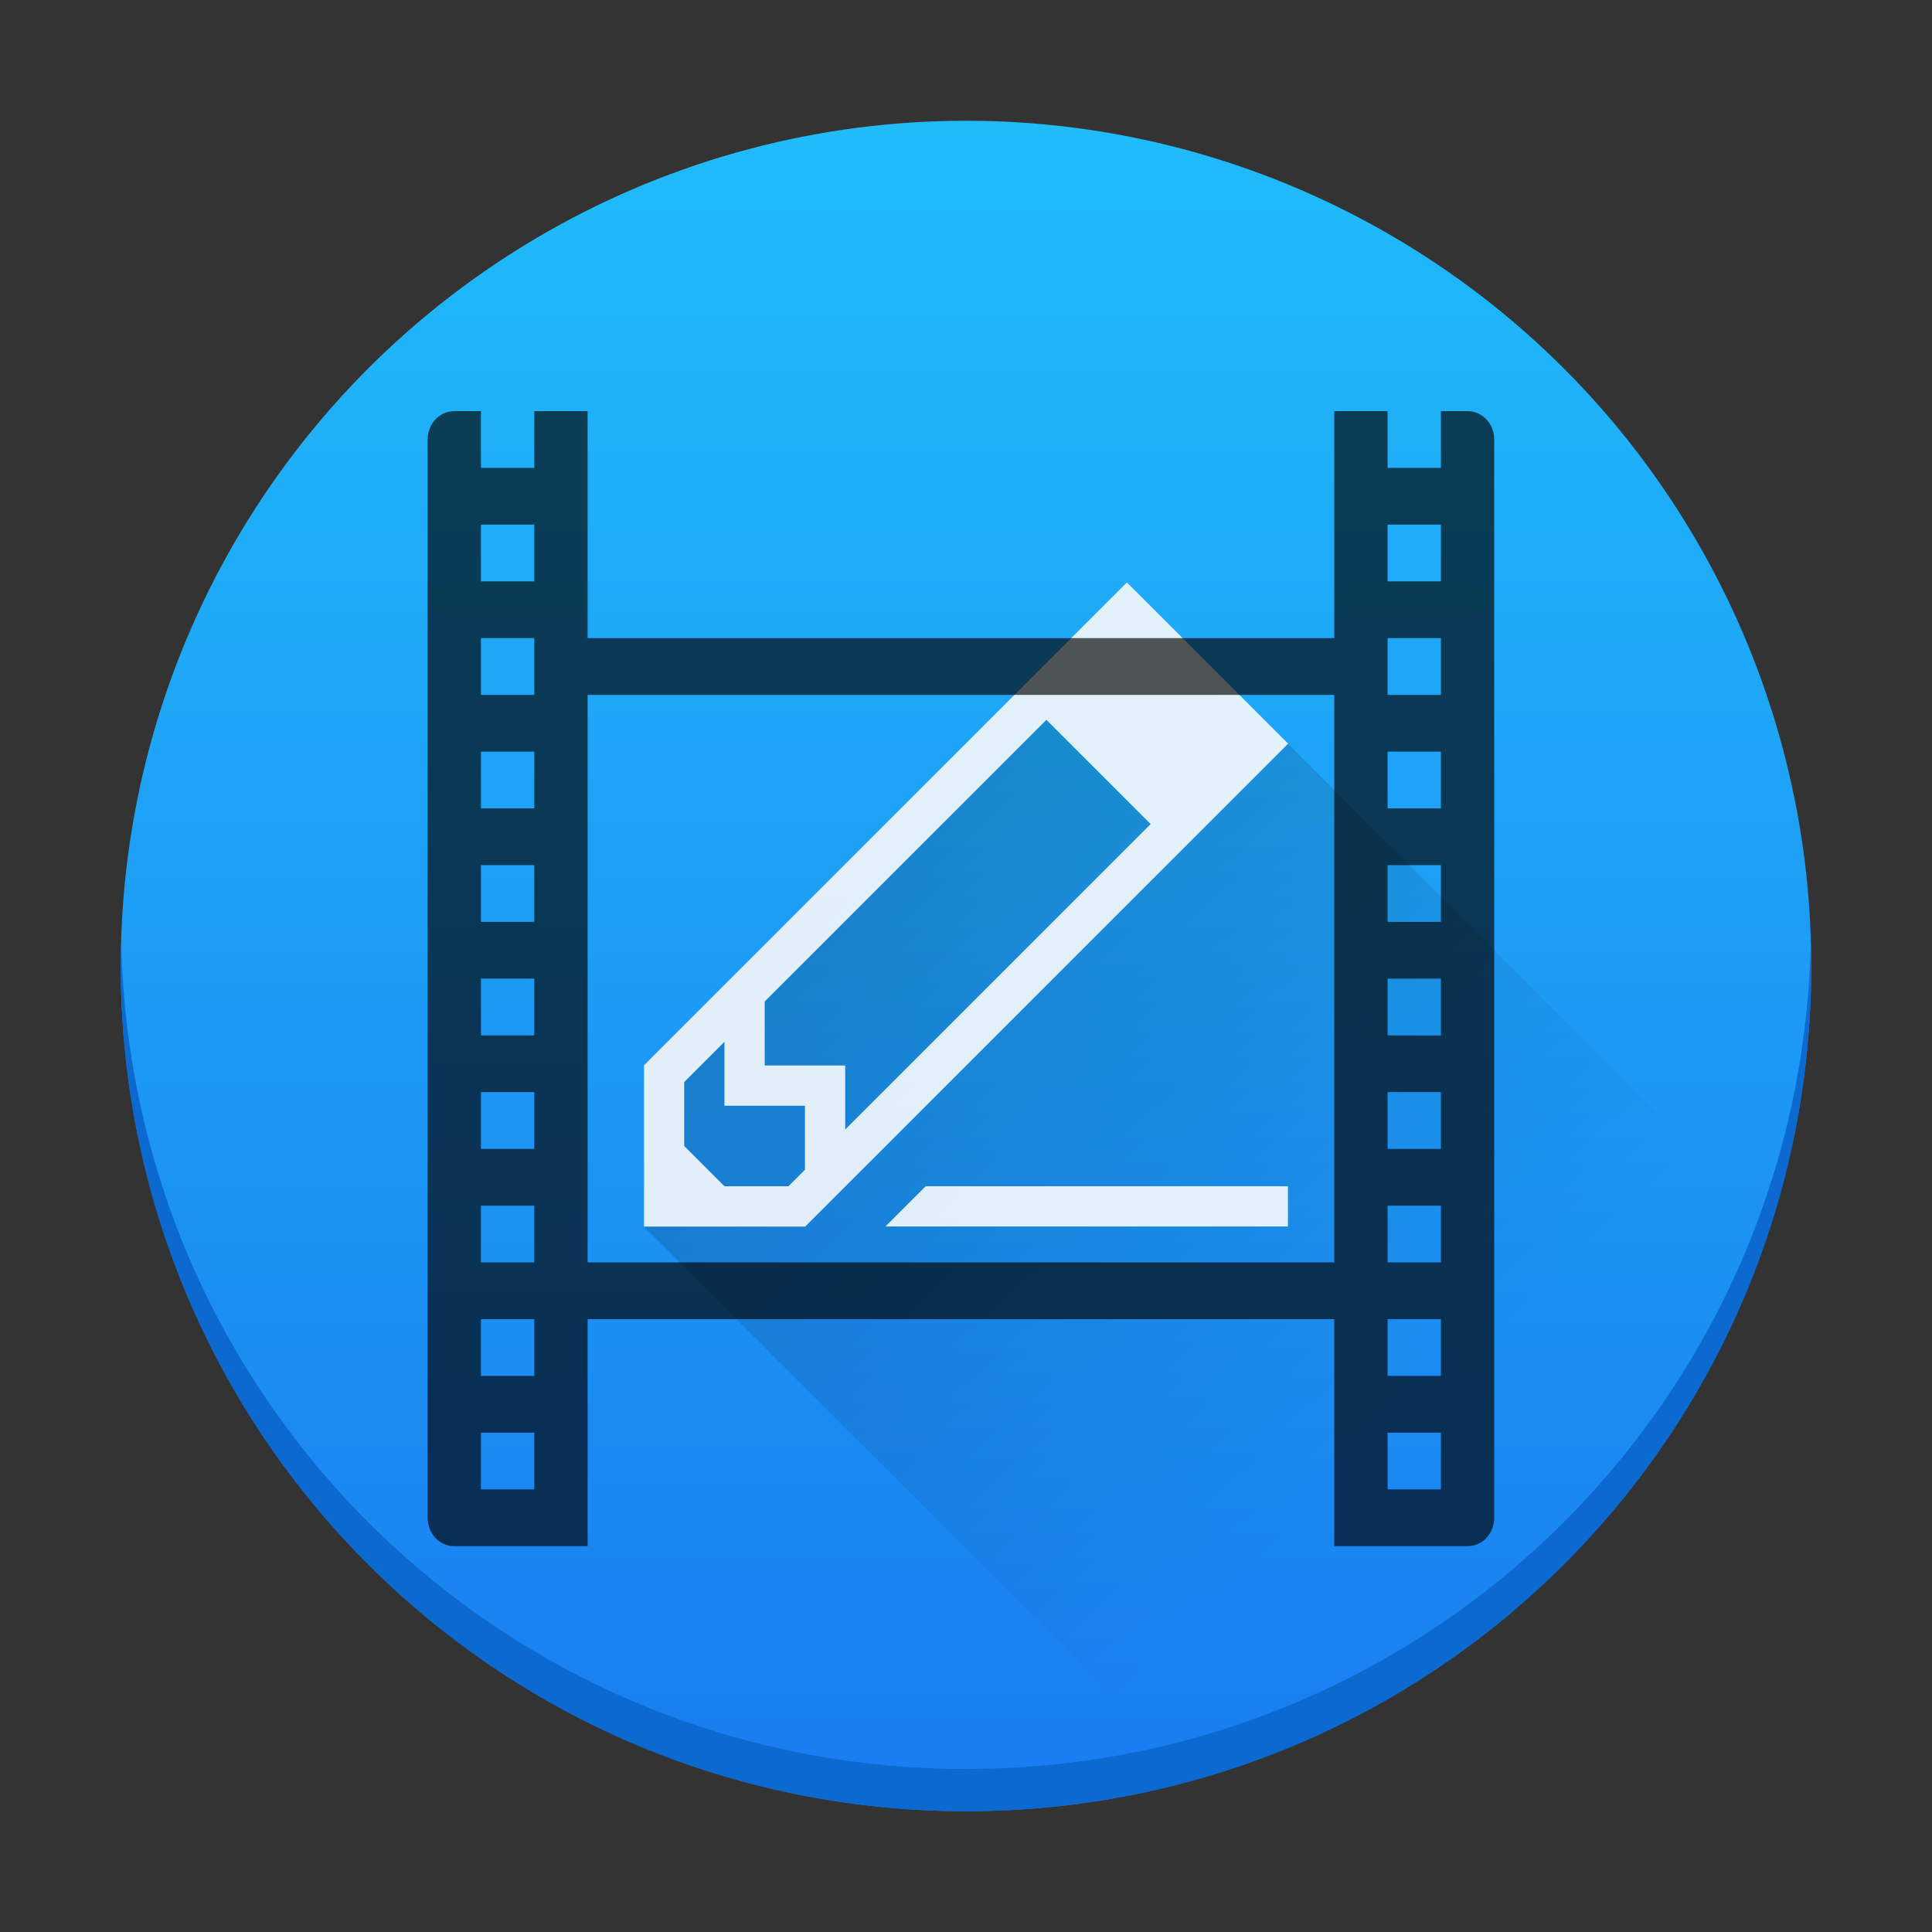 <?xml version="1.0" encoding="UTF-8" standalone="no"?>
<svg
   width="48"
   height="48"
   id="svg2"
   version="1.1"
   sodipodi:docname="subtitlecomposer.svg"
   inkscape:version="1.2.1 (9c6d41e410, 2022-07-14)"
   xmlns:inkscape="http://www.inkscape.org/namespaces/inkscape"
   xmlns:sodipodi="http://sodipodi.sourceforge.net/DTD/sodipodi-0.dtd"
   xmlns:xlink="http://www.w3.org/1999/xlink"
   xmlns="http://www.w3.org/2000/svg"
   xmlns:svg="http://www.w3.org/2000/svg">
  <rect width="100%" height="100%" fill="#333333" stroke="none"/>
  <sodipodi:namedview
     id="namedview121"
     pagecolor="#ffffff"
     bordercolor="#666666"
     borderopacity="1.0"
     inkscape:showpageshadow="2"
     inkscape:pageopacity="0.0"
     inkscape:pagecheckerboard="0"
     inkscape:deskcolor="#d1d1d1"
     showgrid="false"
     inkscape:zoom="4.9166667"
     inkscape:cx="24"
     inkscape:cy="24"
     inkscape:window-width="1920"
     inkscape:window-height="1009"
     inkscape:window-x="0"
     inkscape:window-y="0"
     inkscape:window-maximized="1"
     inkscape:current-layer="svg2" />
  <defs
     id="defs4">
    <linearGradient
       id="linearGradient5169">
      <stop
         style="stop-color:#000000;stop-opacity:1;"
         offset="0"
         id="stop5171" />
      <stop
         style="stop-color:#000000;stop-opacity:0;"
         offset="1"
         id="stop5173" />
    </linearGradient>
    <linearGradient
       gradientTransform="translate(383.57,-499.8)"
       id="linearGradient4847"
       y1="541.8"
       x1="-430.57"
       y2="503.8"
       x2="-385.57"
       gradientUnits="userSpaceOnUse">
      <stop
         stop-color="#197cf1"
         id="stop4849"
         style="stop-color:#0b5dbd;stop-opacity:1" />
      <stop
         offset="1"
         stop-color="#21c9fb"
         id="stop4851"
         style="stop-color:#0dc4fb;stop-opacity:1" />
    </linearGradient>
    <linearGradient
       id="a"
       y1="538.8"
       x1="406.57"
       y2="507.52"
       x2="429.12"
       gradientUnits="userSpaceOnUse"
       gradientTransform="matrix(-1.818,0,0,1.247,1167.79,-128.03)">
      <stop
         stop-color="#f3ac12"
         id="stop7" />
      <stop
         offset="1"
         stop-color="#f5cb39"
         id="stop9" />
    </linearGradient>
    <linearGradient
       id="b"
       y1="31"
       x1="53"
       y2="18"
       x2="40"
       gradientUnits="userSpaceOnUse"
       gradientTransform="matrix(-1,0,0,-1,456.57,560.8)">
      <stop
         stop-color="#383e51"
         id="stop12" />
      <stop
         offset="1"
         stop-color="#655c6f"
         stop-opacity="0"
         id="stop14" />
    </linearGradient>
    <linearGradient
       id="c"
       y1="61"
       y2="47"
       x2="0"
       gradientUnits="userSpaceOnUse"
       gradientTransform="matrix(-1,0,0,1,442.57,482.8)">
      <stop
         stop-color="#fddda3"
         id="stop17" />
      <stop
         offset="1"
         stop-color="#fde3a7"
         id="stop19" />
    </linearGradient>
    <linearGradient
       id="d"
       y1="522.46"
       y2="541.2"
       gradientUnits="userSpaceOnUse"
       x2="0"
       gradientTransform="matrix(-1.818,0,0,1.247,1167.79,-128.03)">
      <stop
         stop-color="#daae00"
         id="stop22" />
      <stop
         offset="1"
         stop-color="#eca01c"
         id="stop24" />
    </linearGradient>
    <linearGradient
       id="e"
       y1="-512.8"
       x1="403.57"
       y2="-501.8"
       x2="390.57"
       gradientUnits="userSpaceOnUse"
       gradientTransform="translate(-384.57,499.8)">
      <stop
         stop-color="#f5cd52"
         id="stop27" />
      <stop
         offset="1"
         stop-color="#f8d474"
         id="stop29" />
    </linearGradient>
    <linearGradient
       id="f"
       x1="394.57"
       x2="435.57"
       gradientUnits="userSpaceOnUse">
      <stop
         stop-color="#e88f21"
         id="stop32" />
      <stop
         offset="1"
         stop-color="#e88f21"
         stop-opacity="0"
         id="stop34" />
    </linearGradient>
    <linearGradient
       id="g"
       x1="393.57"
       x2="439.57"
       gradientUnits="userSpaceOnUse">
      <stop
         stop-color="#ffffff"
         id="stop37" />
      <stop
         offset="1"
         stop-color="#ffffff"
         stop-opacity="0"
         id="stop39" />
    </linearGradient>
    <linearGradient
       gradientUnits="userSpaceOnUse"
       x2="2"
       y2="4"
       x1="46"
       y1="42"
       id="a-3"
       gradientTransform="matrix(0,-1,1,0,0,34)">
      <stop
         id="stop4202"
         stop-color="#2f3943" />
      <stop
         id="stop4204"
         stop-color="#4d5662"
         offset="1" />
    </linearGradient>
    <linearGradient
       gradientUnits="userSpaceOnUse"
       x2="-385.57"
       y2="503.8"
       x1="-430.57"
       y1="541.8"
       id="b-6"
       gradientTransform="translate(383.57,-499.8)">
      <stop
         id="stop4207"
         stop-color="#197cf1" />
      <stop
         id="stop4209"
         stop-color="#21c9fb"
         offset="1" />
    </linearGradient>
    <linearGradient
       gradientTransform="matrix(2,0,0,1,-848.849,-509.627)"
       gradientUnits="userSpaceOnUse"
       x2="404.57"
       y2="503.8"
       x1="408.57"
       y1="543.8"
       id="c-7">
      <stop
         id="stop4212"
         stop-color="#c61423" />
      <stop
         id="stop4214"
         stop-color="#dc2b41"
         offset="1" />
    </linearGradient>
    <linearGradient
       gradientTransform="translate(-440.269,-509.627)"
       gradientUnits="userSpaceOnUse"
       x2="429.93"
       y2="540.8"
       x1="408.57"
       y1="503.8"
       id="d-5">
      <stop
         id="stop4217" />
      <stop
         id="stop4219"
         stop-opacity="0"
         offset="1" />
    </linearGradient>
    <linearGradient
       id="linearGradient4222"
       y1="527.014"
       x1="406.501"
       y2="539.825"
       x2="419.974"
       gradientUnits="userSpaceOnUse"
       gradientTransform="translate(-386.57,-501.8)">
      <stop
         style="stop-color:#001043;stop-opacity:1"
         stop-color="#292c2f"
         id="stop4224" />
      <stop
         style="stop-color:#0f0d45;stop-opacity:0"
         offset="1"
         stop-opacity="0"
         id="stop4226" />
    </linearGradient>
    <linearGradient
       id="linearGradient4402">
      <stop
         id="stop4404"
         offset="0"
         style="stop-color:#ffffff;stop-opacity:1;" />
      <stop
         id="stop4406"
         offset="1"
         style="stop-color:#ffffff;stop-opacity:0;" />
    </linearGradient>
    <linearGradient
       x1="428.816"
       gradientTransform="translate(-384.57,-499.8)"
       gradientUnits="userSpaceOnUse"
       x2="388.865"
       y2="499.679"
       y1="547.634"
       id="a-62">
      <stop
         id="stop7-9"
         stop-color="#2a2c2f" />
      <stop
         id="stop9-1"
         stop-color="#536161"
         offset="1" />
    </linearGradient>
    <linearGradient
       gradientTransform="translate(50,0)"
       gradientUnits="userSpaceOnUse"
       x2="0"
       y2="14"
       y1="34"
       id="b-2">
      <stop
         style="stop-color:#bfc9c9;stop-opacity:1"
         id="stop12-7"
         stop-color="#536161" />
      <stop
         style="stop-color:#fbfbfb;stop-opacity:1"
         id="stop14-0"
         stop-color="#f4f5f5"
         offset="1" />
    </linearGradient>
    <linearGradient
       gradientTransform="translate(-386.57,-501.8)"
       gradientUnits="userSpaceOnUse"
       x2="419.974"
       y2="539.825"
       x1="406.501"
       y1="527.014"
       id="c-9">
      <stop
         id="stop17-3"
         stop-color="#292c2f" />
      <stop
         id="stop19-6"
         stop-opacity="0"
         offset="1" />
    </linearGradient>
    <style
       type="text/css"
       id="current-color-scheme">
   .ColorScheme-Text { color:#f2f2f2 }
  </style>
    <style
       type="text/css"
       id="current-color-scheme-3">
   .ColorScheme-Text { color:#f2f2f2 }
  </style>
    <style
       type="text/css"
       id="current-color-scheme-6">
   .ColorScheme-Text { color:#f2f2f2 }
  </style>
    <linearGradient
       y2="539.825"
       x2="419.974"
       y1="527.014"
       x1="406.501"
       gradientTransform="translate(-405.646,-517.769)"
       gradientUnits="userSpaceOnUse"
       id="linearGradient4358-3"
       xlink:href="#c-9" />
    <linearGradient
       gradientUnits="userSpaceOnUse"
       y2="33.5"
       x2="32.125"
       y1="-15.125"
       x1="11.875"
       id="linearGradient4408"
       xlink:href="#linearGradient4402" />
    <linearGradient
       y2="539.825"
       x2="419.974"
       y1="521.888"
       x1="412.158"
       gradientTransform="translate(-389.552,-517.769)"
       gradientUnits="userSpaceOnUse"
       id="linearGradient4358-6"
       xlink:href="#c-9" />
    <linearGradient
       id="a-6"
       y1="543.8"
       y2="503.8"
       x2="0"
       gradientUnits="userSpaceOnUse"
       gradientTransform="matrix(1.125,0,0,1,-476.434,-500.549)">
      <stop
         stop-color="#bd8d48"
         id="stop4380" />
      <stop
         offset="1"
         stop-color="#e8b971"
         id="stop4382" />
    </linearGradient>
    <linearGradient
       gradientTransform="translate(-425.364,-500.549)"
       id="b-7"
       y1="541.8"
       y2="505.8"
       x2="0"
       gradientUnits="userSpaceOnUse">
      <stop
         stop-color="#e3dfd6"
         id="stop4385" />
      <stop
         offset="1"
         stop-color="#f4f1e8"
         id="stop4387" />
    </linearGradient>
    <linearGradient
       id="c-5"
       y1="531.8"
       x1="414.57"
       y2="543.8"
       x2="426.57"
       gradientUnits="userSpaceOnUse">
      <stop
         stop-color="#383e51"
         id="stop4390" />
      <stop
         offset="1"
         stop-color="#655c6f"
         stop-opacity="0"
         id="stop4392" />
    </linearGradient>
    <linearGradient
       gradientTransform="translate(-425.364,-500.549)"
       id="d-0"
       y1="542.8"
       y2="504.8"
       x2="0"
       gradientUnits="userSpaceOnUse">
      <stop
         stop-color="#977a5c"
         id="stop4395" />
      <stop
         offset="1"
         stop-color="#9d8062"
         id="stop4397" />
    </linearGradient>
    <linearGradient
       gradientTransform="translate(-425.364,-500.549)"
       id="e-6"
       y1="528.8"
       x1="413.57"
       y2="533.8"
       x2="418.57"
       gradientUnits="userSpaceOnUse">
      <stop
         stop-color="#bdb49e"
         stop-opacity=".259"
         id="stop4400" />
      <stop
         offset="1"
         stop-color="#bdb49e"
         stop-opacity="0"
         id="stop4402" />
    </linearGradient>
    <linearGradient
       id="a-6-3"
       y1="543.8"
       y2="503.8"
       x2="0"
       gradientUnits="userSpaceOnUse"
       gradientTransform="matrix(1.125,0,0,1,-441.64,-503.8)">
      <stop
         stop-color="#bd8d48"
         id="stop4380-5" />
      <stop
         offset="1"
         stop-color="#e8b971"
         id="stop4382-6" />
    </linearGradient>
    <linearGradient
       gradientUnits="userSpaceOnUse"
       x2="-385.57"
       y2="503.8"
       x1="-430.57"
       y1="541.8"
       id="b-6-1"
       gradientTransform="translate(387.57,-510.8)">
      <stop
         id="stop4207-8"
         stop-color="#197cf1" />
      <stop
         id="stop4209-7"
         stop-color="#21c9fb"
         offset="1" />
    </linearGradient>
    <linearGradient
       xlink:href="#linearGradient4847"
       id="linearGradient4845"
       gradientUnits="userSpaceOnUse"
       gradientTransform="translate(307.436,-510.044)"
       x1="-331.57"
       y1="549.742"
       x2="-383.57"
       y2="499.8" />
    <linearGradient
       gradientUnits="userSpaceOnUse"
       x2="27"
       y2="44"
       x1="8"
       y1="25"
       id="a-2"
       gradientTransform="translate(40,-32)">
      <stop
         id="stop4858" />
      <stop
         id="stop4860"
         stop-opacity="0"
         offset="1" />
    </linearGradient>
    <linearGradient
       gradientUnits="userSpaceOnUse"
       x2="0"
       y2="18"
       y1="44"
       id="b-0"
       gradientTransform="translate(40,-32)">
      <stop
         id="stop4863"
         stop-color="#c6cdd1" />
      <stop
         id="stop4865"
         stop-color="#e0e5e7"
         offset="1" />
    </linearGradient>
    <linearGradient
       gradientUnits="userSpaceOnUse"
       x2="0"
       y2="16"
       y1="20"
       id="c-2">
      <stop
         id="stop4868"
         stop-color="#06a370" />
      <stop
         id="stop4870"
         stop-color="#22d1b0"
         offset="1" />
    </linearGradient>
    <linearGradient
       gradientUnits="userSpaceOnUse"
       x2="0"
       y2="4"
       y1="21"
       id="d-3"
       xlink:href="#c-2" />
    <linearGradient
       gradientUnits="userSpaceOnUse"
       x2="0"
       y2="4"
       y1="15"
       id="e-7"
       xlink:href="#c-2" />
    <linearGradient
       gradientUnits="userSpaceOnUse"
       x2="0"
       y2="7"
       y1="16"
       id="f-5"
       xlink:href="#c-2" />
    <linearGradient
       gradientUnits="userSpaceOnUse"
       x2="0"
       y2="10"
       y1="17"
       id="g-9"
       xlink:href="#c-2" />
    <linearGradient
       gradientUnits="userSpaceOnUse"
       x2="0"
       y2="8"
       y1="17"
       id="h">
      <stop
         id="stop4877"
         stop-color="#c61423" />
      <stop
         id="stop4879"
         stop-color="#dc2b41"
         offset="1" />
    </linearGradient>
    <linearGradient
       gradientUnits="userSpaceOnUse"
       x2="0"
       y2="12"
       y1="17"
       id="i"
       xlink:href="#h" />
    <linearGradient
       gradientUnits="userSpaceOnUse"
       x2="0"
       y2="12"
       y1="21"
       id="j"
       xlink:href="#h" />
    <linearGradient
       gradientUnits="userSpaceOnUse"
       x2="0"
       y2="10"
       y1="25"
       id="k"
       gradientTransform="translate(-1.582,7)">
      <stop
         id="stop4884"
         stop-color="#f39c12" />
      <stop
         id="stop4886"
         stop-color="#f5ab35"
         offset="1" />
    </linearGradient>
    <linearGradient
       gradientUnits="userSpaceOnUse"
       x2="0"
       y2="10"
       y1="25"
       id="k-2"
       gradientTransform="translate(-8,-12)">
      <stop
         id="stop4884-2"
         stop-color="#f39c12" />
      <stop
         id="stop4886-8"
         stop-color="#f5ab35"
         offset="1" />
    </linearGradient>
    <linearGradient
       xlink:href="#linearGradient5169"
       id="linearGradient5175"
       x1="18"
       y1="13"
       x2="37"
       y2="33"
       gradientUnits="userSpaceOnUse"
       gradientTransform="translate(-49.275,-6.527)" />
    <linearGradient
       id="d-36"
       gradientTransform="matrix(1.05,0,0,1.05,72.385,-23.457)"
       gradientUnits="userSpaceOnUse"
       x1="4"
       x2="4"
       y1="44"
       y2="-20">
      <stop
         offset="0"
         stop-color="#2980b9"
         id="stop9-7" />
      <stop
         offset=".453"
         stop-color="#3daee9"
         id="stop11" />
      <stop
         offset="1"
         stop-color="#fff"
         id="stop13" />
    </linearGradient>
    <linearGradient
       id="a-5"
       gradientUnits="userSpaceOnUse"
       x1="4"
       x2="4"
       xlink:href="#e-3"
       y1="44"
       y2="9"
       gradientTransform="matrix(1.05,0,0,1.05,66.122,-28.658)" />
    <linearGradient
       id="e-3"
       gradientUnits="userSpaceOnUse"
       x1="8"
       x2="8"
       y1="41"
       y2="9">
      <stop
         offset="0"
         stop-color="#216694"
         id="stop16" />
      <stop
         offset="1"
         stop-color="#216694"
         stop-opacity=".35"
         id="stop18" />
    </linearGradient>
    <linearGradient
       id="b-5"
       gradientUnits="userSpaceOnUse"
       x1="24"
       x2="44"
       y1="4"
       y2="44">
      <stop
         offset="0"
         stop-color="#000010"
         id="stop3" />
      <stop
         offset="1"
         stop-color="#000010"
         stop-opacity="0"
         id="stop5" />
    </linearGradient>
    <linearGradient
       id="c-6"
       gradientUnits="userSpaceOnUse"
       x1="6"
       x2="6"
       xlink:href="#e-3"
       y1="39"
       y2="14" />
    <linearGradient
       id="a-29"
       gradientUnits="userSpaceOnUse"
       x1="-20"
       x2="-20"
       xlink:href="#b-1"
       y1="44"
       y2="4"
       gradientTransform="matrix(1.05,0,0,1.05,-1.2,-1.2)" />
    <linearGradient
       id="b-1"
       gradientUnits="userSpaceOnUse"
       x2="0"
       y1="543.8"
       y2="503.8">
      <stop
         offset="0"
         stop-color="#197cf1"
         id="stop3-2" />
      <stop
         offset="1"
         stop-color="#20bcfa"
         id="stop5-7" />
    </linearGradient>
    <linearGradient
       id="linearGradient4213">
      <stop
         style="stop-color:#ee6406"
         id="stop2" />
      <stop
         offset="1"
         style="stop-color:#ffce0d"
         id="stop4" />
    </linearGradient>
    <linearGradient
       xlink:href="#linearGradient4213"
       id="linearGradient4234-9"
       x1="428.571"
       x2="388.571"
       gradientUnits="userSpaceOnUse"
       gradientTransform="matrix(0.595,0,0,1,-164.349,-511.179)" />
    <linearGradient
       inkscape:collect="always"
       xlink:href="#linearGradient5169"
       id="linearGradient2337"
       gradientUnits="userSpaceOnUse"
       gradientTransform="translate(-0.005,0.472)"
       x1="18"
       y1="13"
       x2="37"
       y2="33" />
  </defs>
  <g
     id="layer3"
     transform="translate(-76.134,-10.244)">
    <g
       id="layer1"
       style="display:inline"
       transform="translate(-1e-5)" />
  </g>
  <circle
     cx="24"
     cy="24"
     r="21"
     id="circle13"
     style="fill:url(#a-29);stroke-width:1.05" />
  <path
     d="m 3.013,23.475 c -0.004,0.175 -0.013,0.349 -0.013,0.525 0,11.634 9.366,21 21,21 11.634,0 21,-9.366 21,-21 0,-0.176 -0.008,-0.35 -0.013,-0.525 -0.277,11.389 -9.534,20.475 -20.987,20.475 -11.458,0 -20.71,-9.086 -20.987,-20.475"
     fill="#0c69cf"
     stroke-opacity="0.55"
     stroke-width="2.94"
     id="path15" />
  <path
     style="opacity:0.242;fill:url(#linearGradient2337);fill-opacity:1;fill-rule:evenodd;stroke:none;stroke-width:1px;stroke-linecap:butt;stroke-linejoin:miter;stroke-opacity:1"
     d="m 27.995,14.472 -12,12 v 4 l 14,14 h 13 c 0.554,0 1,-0.446 1,-1 v -13 z"
     id="path5164-3" />
  <path
     d="m 27.995,14.472 -11.992,11.992 h -0.004 v 4.01 h 4.01 v -0.004 l 11.992,-11.992 -0.002,-0.002 0.002,-0.002 -4,-4 -0.002,0.002 z m -1.998,3.412 2.59,2.59 -7.588,7.588 v -1.59 h -2 v -1.59 z m -7.998,7.998 v 1.59 h 2 v 1.59 l -0.41,0.41 h -1.59 l -1,-1 v -1.59 z m 5,3.59 -1,1 h 10 v -1 z"
     id="path53-6"
     style="color:#000000;clip-rule:nonzero;display:inline;overflow:visible;visibility:visible;opacity:0.872;isolation:auto;mix-blend-mode:normal;color-interpolation:sRGB;color-interpolation-filters:linearRGB;solid-color:#000000;solid-opacity:1;fill:#ffffff;fill-opacity:1;fill-rule:evenodd;stroke-width:1;stroke-linecap:butt;stroke-linejoin:miter;stroke-miterlimit:4;stroke-dasharray:none;stroke-dashoffset:0;stroke-opacity:1;color-rendering:auto;image-rendering:auto;shape-rendering:auto;text-rendering:auto;enable-background:accumulate" />
  <path
     style="opacity:0.656;fill:#000000;fill-opacity:1;stroke-width:0.342;stroke-linejoin:round"
     d="m 11.287,10.214 c -0.367,0 -0.662,0.314 -0.662,0.705 v 4.935 4.23 11.28 6.345 c 0,0.391 0.295,0.705 0.662,0.705 h 0.662 1.325 1.325 v -5.64 h 18.55 v 5.64 h 1.325 1.325 0.662 c 0.367,0 0.662,-0.314 0.662,-0.705 v -26.79 c 0,-0.391 -0.295,-0.705 -0.662,-0.705 h -0.662 v 1.41 h -1.325 v -1.41 h -1.325 v 4.23 1.41 H 14.599 v -1.41 -4.23 h -1.325 v 1.41 h -1.325 v -1.41 z m 0.662,2.82 h 1.325 v 1.41 h -1.325 z m 22.525,0 h 1.325 v 1.41 h -1.325 z M 11.949,15.854 h 1.325 v 1.41 h -1.325 z m 22.525,0 h 1.325 v 1.41 h -1.325 z m -22.525,2.82 h 1.325 v 1.41 h -1.325 z m 2.65,-1.41 h 18.55 v 1.41 12.69 H 14.599 v -1.41 -11.28 z m 19.875,1.41 h 1.325 v 1.41 h -1.325 z m -22.525,2.82 h 1.325 v 1.41 h -1.325 z m 22.525,0 h 1.325 v 1.41 h -1.325 z M 11.949,24.314 h 1.325 v 1.41 h -1.325 z m 22.525,0 h 1.325 v 1.41 h -1.325 z m -22.525,2.82 h 1.325 v 1.41 h -1.325 z m 22.525,0 h 1.325 v 1.41 h -1.325 z M 11.949,29.954 h 1.325 v 1.41 h -1.325 z m 22.525,0 h 1.325 v 1.41 h -1.325 z m -22.525,2.82 h 1.325 v 1.41 h -1.325 z m 22.525,0 h 1.325 v 1.41 h -1.325 z m -22.525,2.82 h 1.325 v 1.41 h -1.325 z m 22.525,0 h 1.325 v 1.41 h -1.325 z"
     id="path4229-6" />
</svg>

